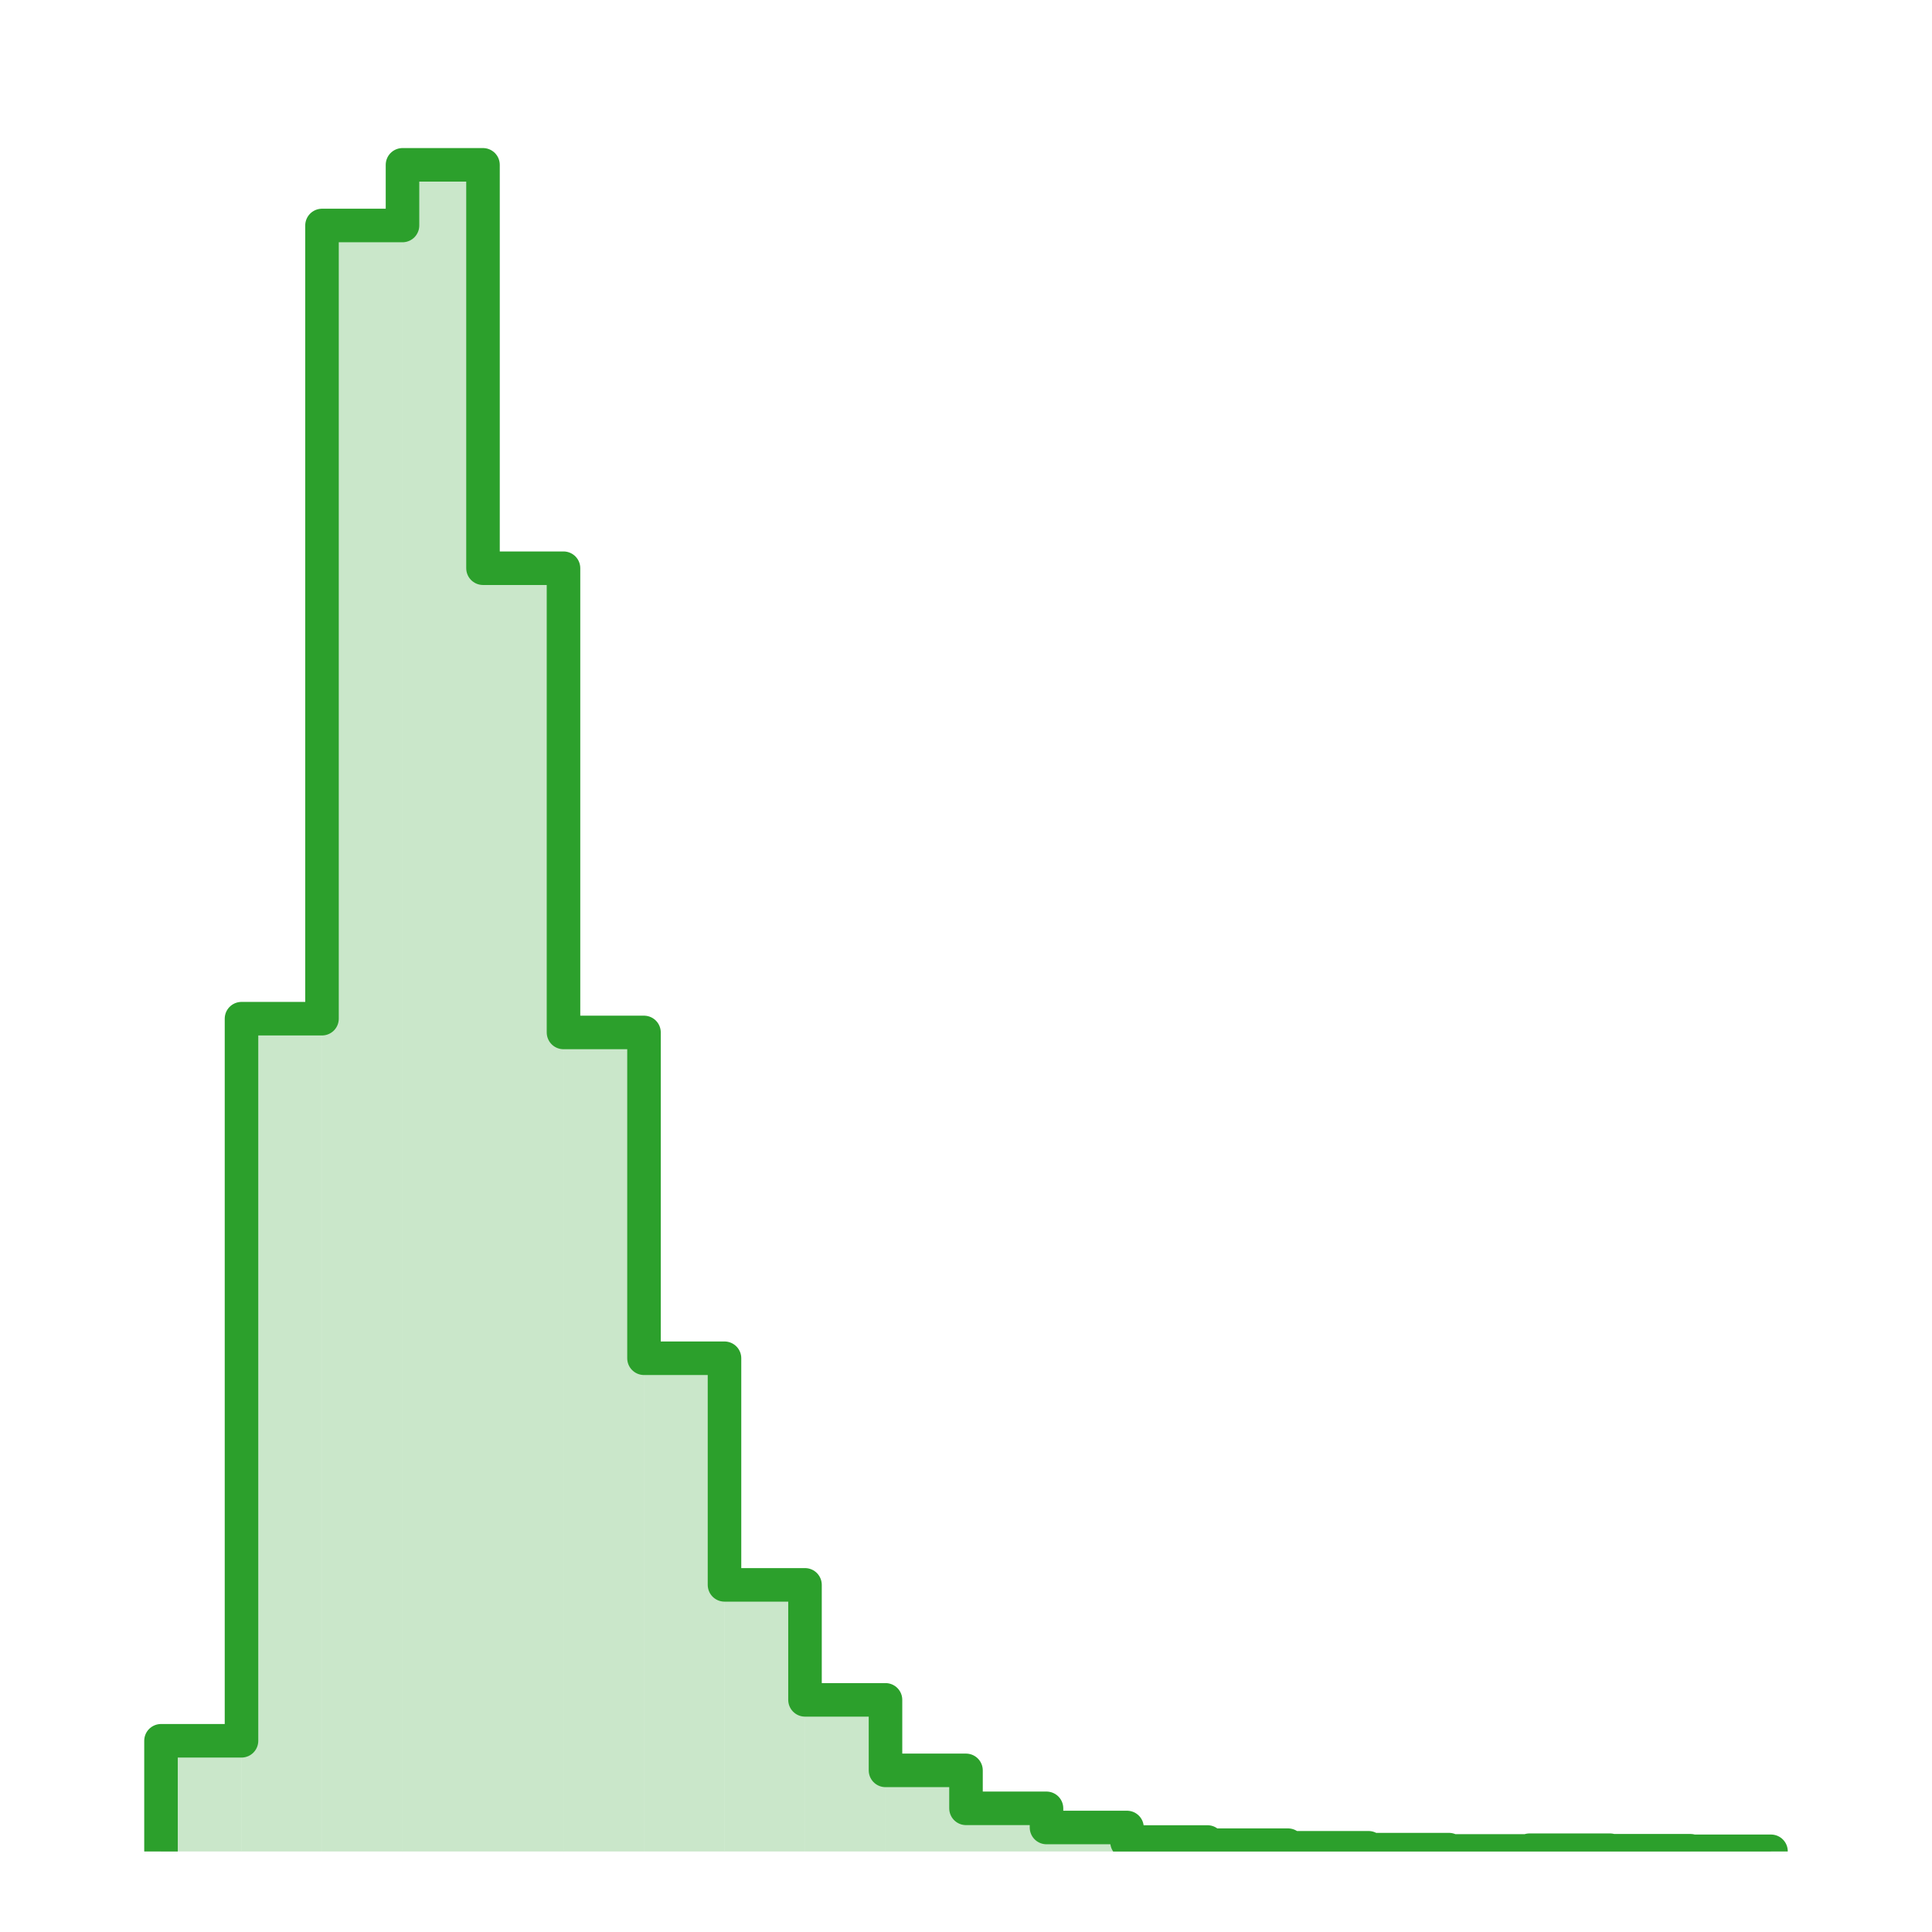 <?xml version="1.0" encoding="utf-8" standalone="no"?>
<!DOCTYPE svg PUBLIC "-//W3C//DTD SVG 1.1//EN"
  "http://www.w3.org/Graphics/SVG/1.1/DTD/svg11.dtd">
<svg xmlns:xlink="http://www.w3.org/1999/xlink" width="172.8pt" height="172.8pt" viewBox="0 0 172.8 172.8" xmlns="http://www.w3.org/2000/svg" version="1.1">
 <defs>
  <style type="text/css">*{stroke-linejoin: round; stroke-linecap: butt}</style>
 </defs>
 <g id="figure_1">
  <g id="patch_1">
   <path d="M 0 172.8 
L 172.8 172.8 
L 172.8 0 
L 0 0 
z
" style="fill: #ffffff"/>
  </g>
  <g id="axes_1">
   <g id="patch_2">
    <path d="M 14.4 165.6 
L 21.6 165.6 
L 21.6 155.698 
L 14.4 155.698 
z
" clip-path="url(#pe1ebc55211)" style="fill: #2ca02c; opacity: 0.25"/>
   </g>
   <g id="patch_3">
    <path d="M 21.6 165.6 
L 28.8 165.6 
L 28.8 91.112 
L 21.6 91.112 
z
" clip-path="url(#pe1ebc55211)" style="fill: #2ca02c; opacity: 0.25"/>
   </g>
   <g id="patch_4">
    <path d="M 28.8 165.6 
L 36 165.6 
L 36 20.168 
L 28.8 20.168 
z
" clip-path="url(#pe1ebc55211)" style="fill: #2ca02c; opacity: 0.25"/>
   </g>
   <g id="patch_5">
    <path d="M 36 165.6 
L 43.2 165.6 
L 43.2 14.743 
L 36 14.743 
z
" clip-path="url(#pe1ebc55211)" style="fill: #2ca02c; opacity: 0.25"/>
   </g>
   <g id="patch_6">
    <path d="M 43.2 165.6 
L 50.4 165.6 
L 50.4 50.822 
L 43.2 50.822 
z
" clip-path="url(#pe1ebc55211)" style="fill: #2ca02c; opacity: 0.25"/>
   </g>
   <g id="patch_7">
    <path d="M 50.4 165.6 
L 57.6 165.6 
L 57.6 92.343 
L 50.4 92.343 
z
" clip-path="url(#pe1ebc55211)" style="fill: #2ca02c; opacity: 0.25"/>
   </g>
   <g id="patch_8">
    <path d="M 57.6 165.6 
L 64.8 165.6 
L 64.8 121.483 
L 57.6 121.483 
z
" clip-path="url(#pe1ebc55211)" style="fill: #2ca02c; opacity: 0.25"/>
   </g>
   <g id="patch_9">
    <path d="M 64.8 165.6 
L 72 165.6 
L 72 141.752 
L 64.8 141.752 
z
" clip-path="url(#pe1ebc55211)" style="fill: #2ca02c; opacity: 0.25"/>
   </g>
   <g id="patch_10">
    <path d="M 72 165.6 
L 79.2 165.6 
L 79.2 152.037 
L 72 152.037 
z
" clip-path="url(#pe1ebc55211)" style="fill: #2ca02c; opacity: 0.25"/>
   </g>
   <g id="patch_11">
    <path d="M 79.2 165.6 
L 86.4 165.6 
L 86.4 158.344 
L 79.2 158.344 
z
" clip-path="url(#pe1ebc55211)" style="fill: #2ca02c; opacity: 0.25"/>
   </g>
   <g id="patch_12">
    <path d="M 86.4 165.6 
L 93.6 165.6 
L 93.6 161.739 
L 86.4 161.739 
z
" clip-path="url(#pe1ebc55211)" style="fill: #2ca02c; opacity: 0.25"/>
   </g>
   <g id="patch_13">
    <path d="M 93.6 165.6 
L 100.8 165.6 
L 100.8 163.453 
L 93.6 163.453 
z
" clip-path="url(#pe1ebc55211)" style="fill: #2ca02c; opacity: 0.25"/>
   </g>
   <g id="patch_14">
    <path d="M 100.8 165.6 
L 108 165.6 
L 108 164.751 
L 100.8 164.751 
z
" clip-path="url(#pe1ebc55211)" style="fill: #2ca02c; opacity: 0.25"/>
   </g>
   <g id="patch_15">
    <path d="M 108 165.6 
L 115.2 165.6 
L 115.2 165.034 
L 108 165.034 
z
" clip-path="url(#pe1ebc55211)" style="fill: #2ca02c; opacity: 0.25"/>
   </g>
   <g id="patch_16">
    <path d="M 115.2 165.6 
L 122.4 165.6 
L 122.4 165.267 
L 115.2 165.267 
z
" clip-path="url(#pe1ebc55211)" style="fill: #2ca02c; opacity: 0.25"/>
   </g>
   <g id="patch_17">
    <path d="M 122.4 165.6 
L 129.6 165.6 
L 129.6 165.434 
L 122.4 165.434 
z
" clip-path="url(#pe1ebc55211)" style="fill: #2ca02c; opacity: 0.25"/>
   </g>
   <g id="patch_18">
    <path d="M 129.6 165.6 
L 136.8 165.6 
L 136.8 165.55 
L 129.6 165.55 
z
" clip-path="url(#pe1ebc55211)" style="fill: #2ca02c; opacity: 0.25"/>
   </g>
   <g id="patch_19">
    <path d="M 136.8 165.6 
L 144 165.6 
L 144 165.484 
L 136.8 165.484 
z
" clip-path="url(#pe1ebc55211)" style="fill: #2ca02c; opacity: 0.25"/>
   </g>
   <g id="patch_20">
    <path d="M 144 165.6 
L 151.2 165.6 
L 151.2 165.533 
L 144 165.533 
z
" clip-path="url(#pe1ebc55211)" style="fill: #2ca02c; opacity: 0.25"/>
   </g>
   <g id="patch_21">
    <path d="M 151.2 165.6 
L 158.4 165.6 
L 158.4 165.583 
L 151.2 165.583 
z
" clip-path="url(#pe1ebc55211)" style="fill: #2ca02c; opacity: 0.25"/>
   </g>
   <g id="patch_22">
    <path d="M 14.4 165.6 
L 14.4 155.698 
L 21.6 155.698 
L 21.6 91.112 
L 28.8 91.112 
L 28.8 20.168 
L 36 20.168 
L 36 14.743 
L 43.2 14.743 
L 43.2 50.822 
L 50.4 50.822 
L 50.4 92.343 
L 57.6 92.343 
L 57.6 121.483 
L 64.8 121.483 
L 64.8 141.752 
L 72 141.752 
L 72 152.037 
L 79.2 152.037 
L 79.2 158.344 
L 86.4 158.344 
L 86.4 161.739 
L 93.6 161.739 
L 93.6 163.453 
L 100.8 163.453 
L 100.8 164.751 
L 108 164.751 
L 108 165.034 
L 115.2 165.034 
L 115.2 165.267 
L 122.4 165.267 
L 122.4 165.434 
L 129.6 165.434 
L 129.6 165.55 
L 136.8 165.55 
L 136.8 165.484 
L 144 165.484 
L 144 165.533 
L 151.2 165.533 
L 151.2 165.583 
L 158.4 165.583 
L 158.4 165.6 
" clip-path="url(#pe1ebc55211)" style="fill: none; stroke: #2ca02c; stroke-width: 3; stroke-linejoin: miter"/>
   </g>
  </g>
 </g>
 <defs>
  <clipPath id="pe1ebc55211">
   <rect x="7.2" y="7.2" width="158.4" height="158.4"/>
  </clipPath>
 </defs>
</svg>
